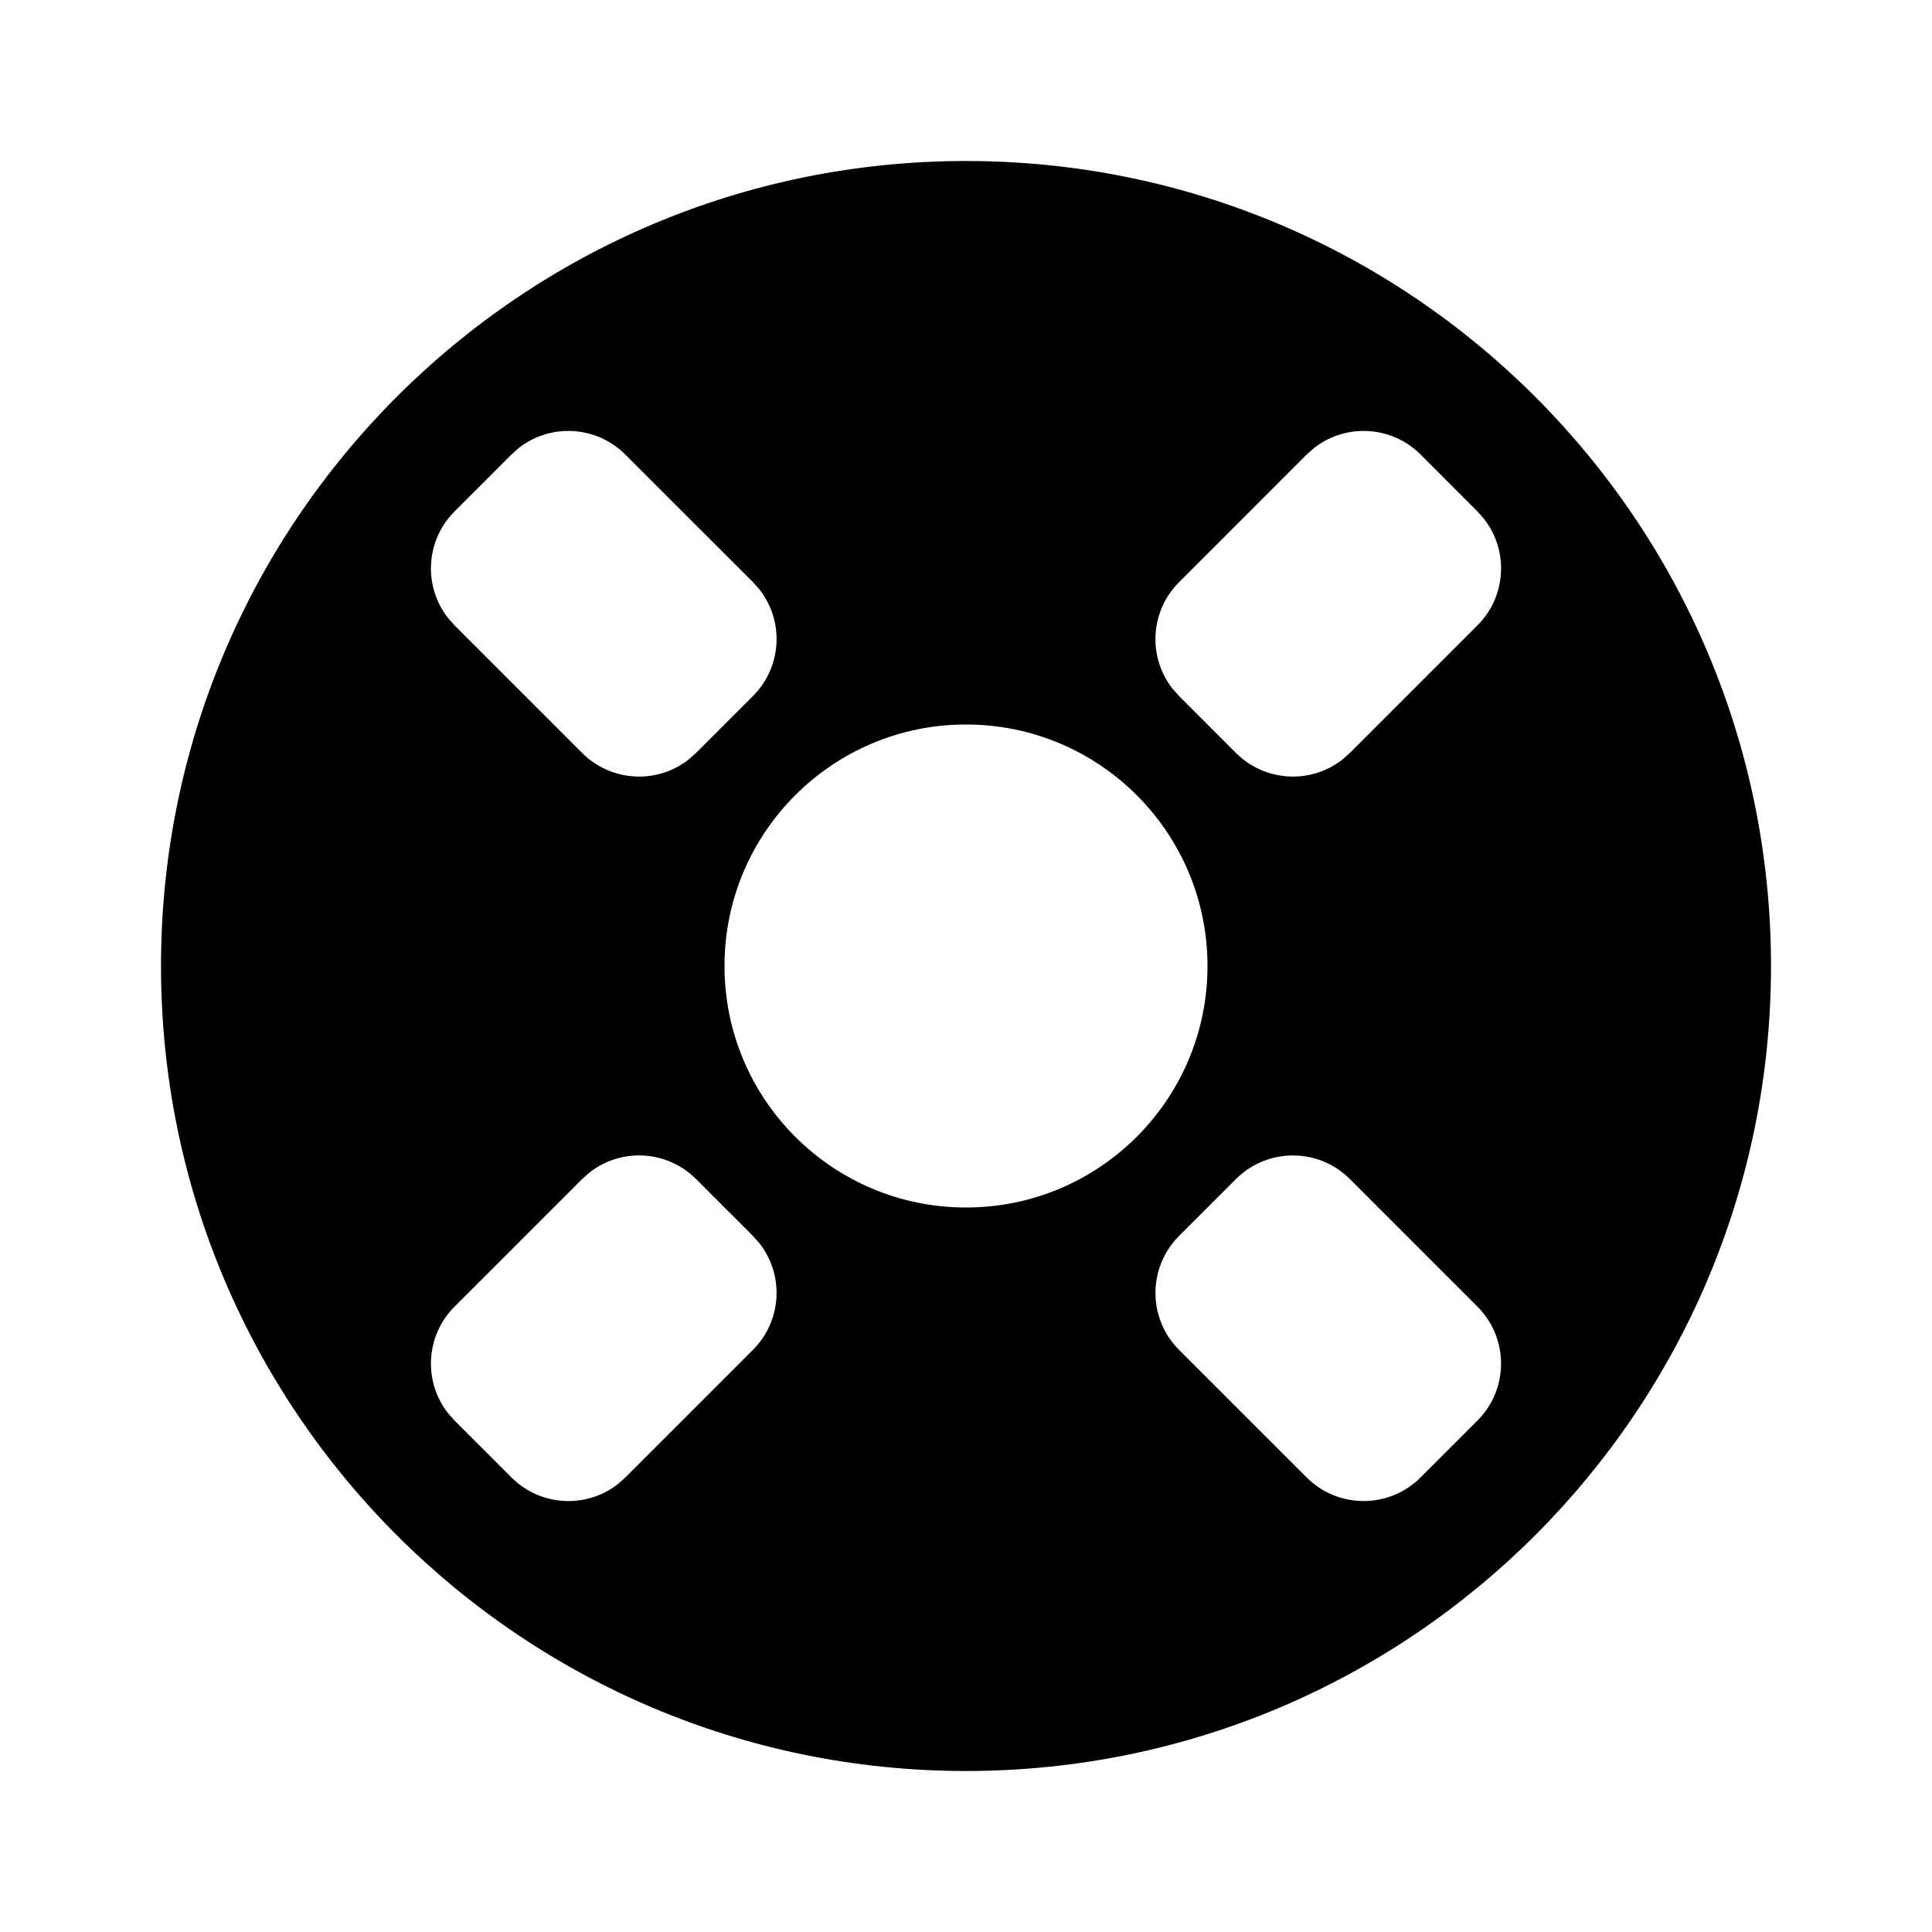 <svg xmlns="http://www.w3.org/2000/svg" width="24" height="24">
  <defs/>
  <path  d="M12,2 C17.523,2 22,6.477 22,12 C22,17.523 17.523,22 12,22 C6.477,22 2,17.523 2,12 C2,6.477 6.477,2 12,2 Z M12,9 C10.343,9 9,10.343 9,12 C9,13.657 10.343,15 12,15 C13.657,15 15,13.657 15,12 C15,10.343 13.657,9 12,9 Z M15.354,14.646 L14.646,15.354 C14.256,15.745 14.256,16.378 14.646,16.768 L16.232,18.354 C16.622,18.744 17.256,18.744 17.646,18.354 L18.354,17.646 C18.744,17.256 18.744,16.622 18.354,16.232 L16.768,14.646 C16.378,14.256 15.745,14.256 15.354,14.646 Z M8.646,14.646 C8.29,14.29 7.724,14.254 7.326,14.563 L7.232,14.646 L5.646,16.232 C5.29,16.588 5.254,17.154 5.563,17.552 L5.646,17.646 L6.354,18.354 C6.71,18.71 7.276,18.746 7.674,18.437 L7.768,18.354 L9.354,16.768 C9.71,16.412 9.746,15.846 9.437,15.448 L9.354,15.354 Z M7.767,5.646 C7.411,5.29 6.845,5.254 6.447,5.563 L6.354,5.646 L5.646,6.354 C5.29,6.71 5.254,7.276 5.563,7.674 L5.646,7.768 L7.232,9.354 C7.588,9.71 8.154,9.746 8.552,9.437 L8.646,9.354 L9.354,8.646 C9.71,8.29 9.746,7.724 9.437,7.326 L9.354,7.232 Z M17.647,5.646 C17.291,5.29 16.725,5.254 16.327,5.563 L16.232,5.646 L14.647,7.232 C14.29,7.588 14.254,8.154 14.563,8.552 L14.646,8.646 L15.354,9.354 C15.71,9.71 16.276,9.746 16.674,9.437 L16.768,9.354 L18.354,7.768 C18.71,7.412 18.746,6.846 18.437,6.448 L18.354,6.354 Z"/>
</svg>

